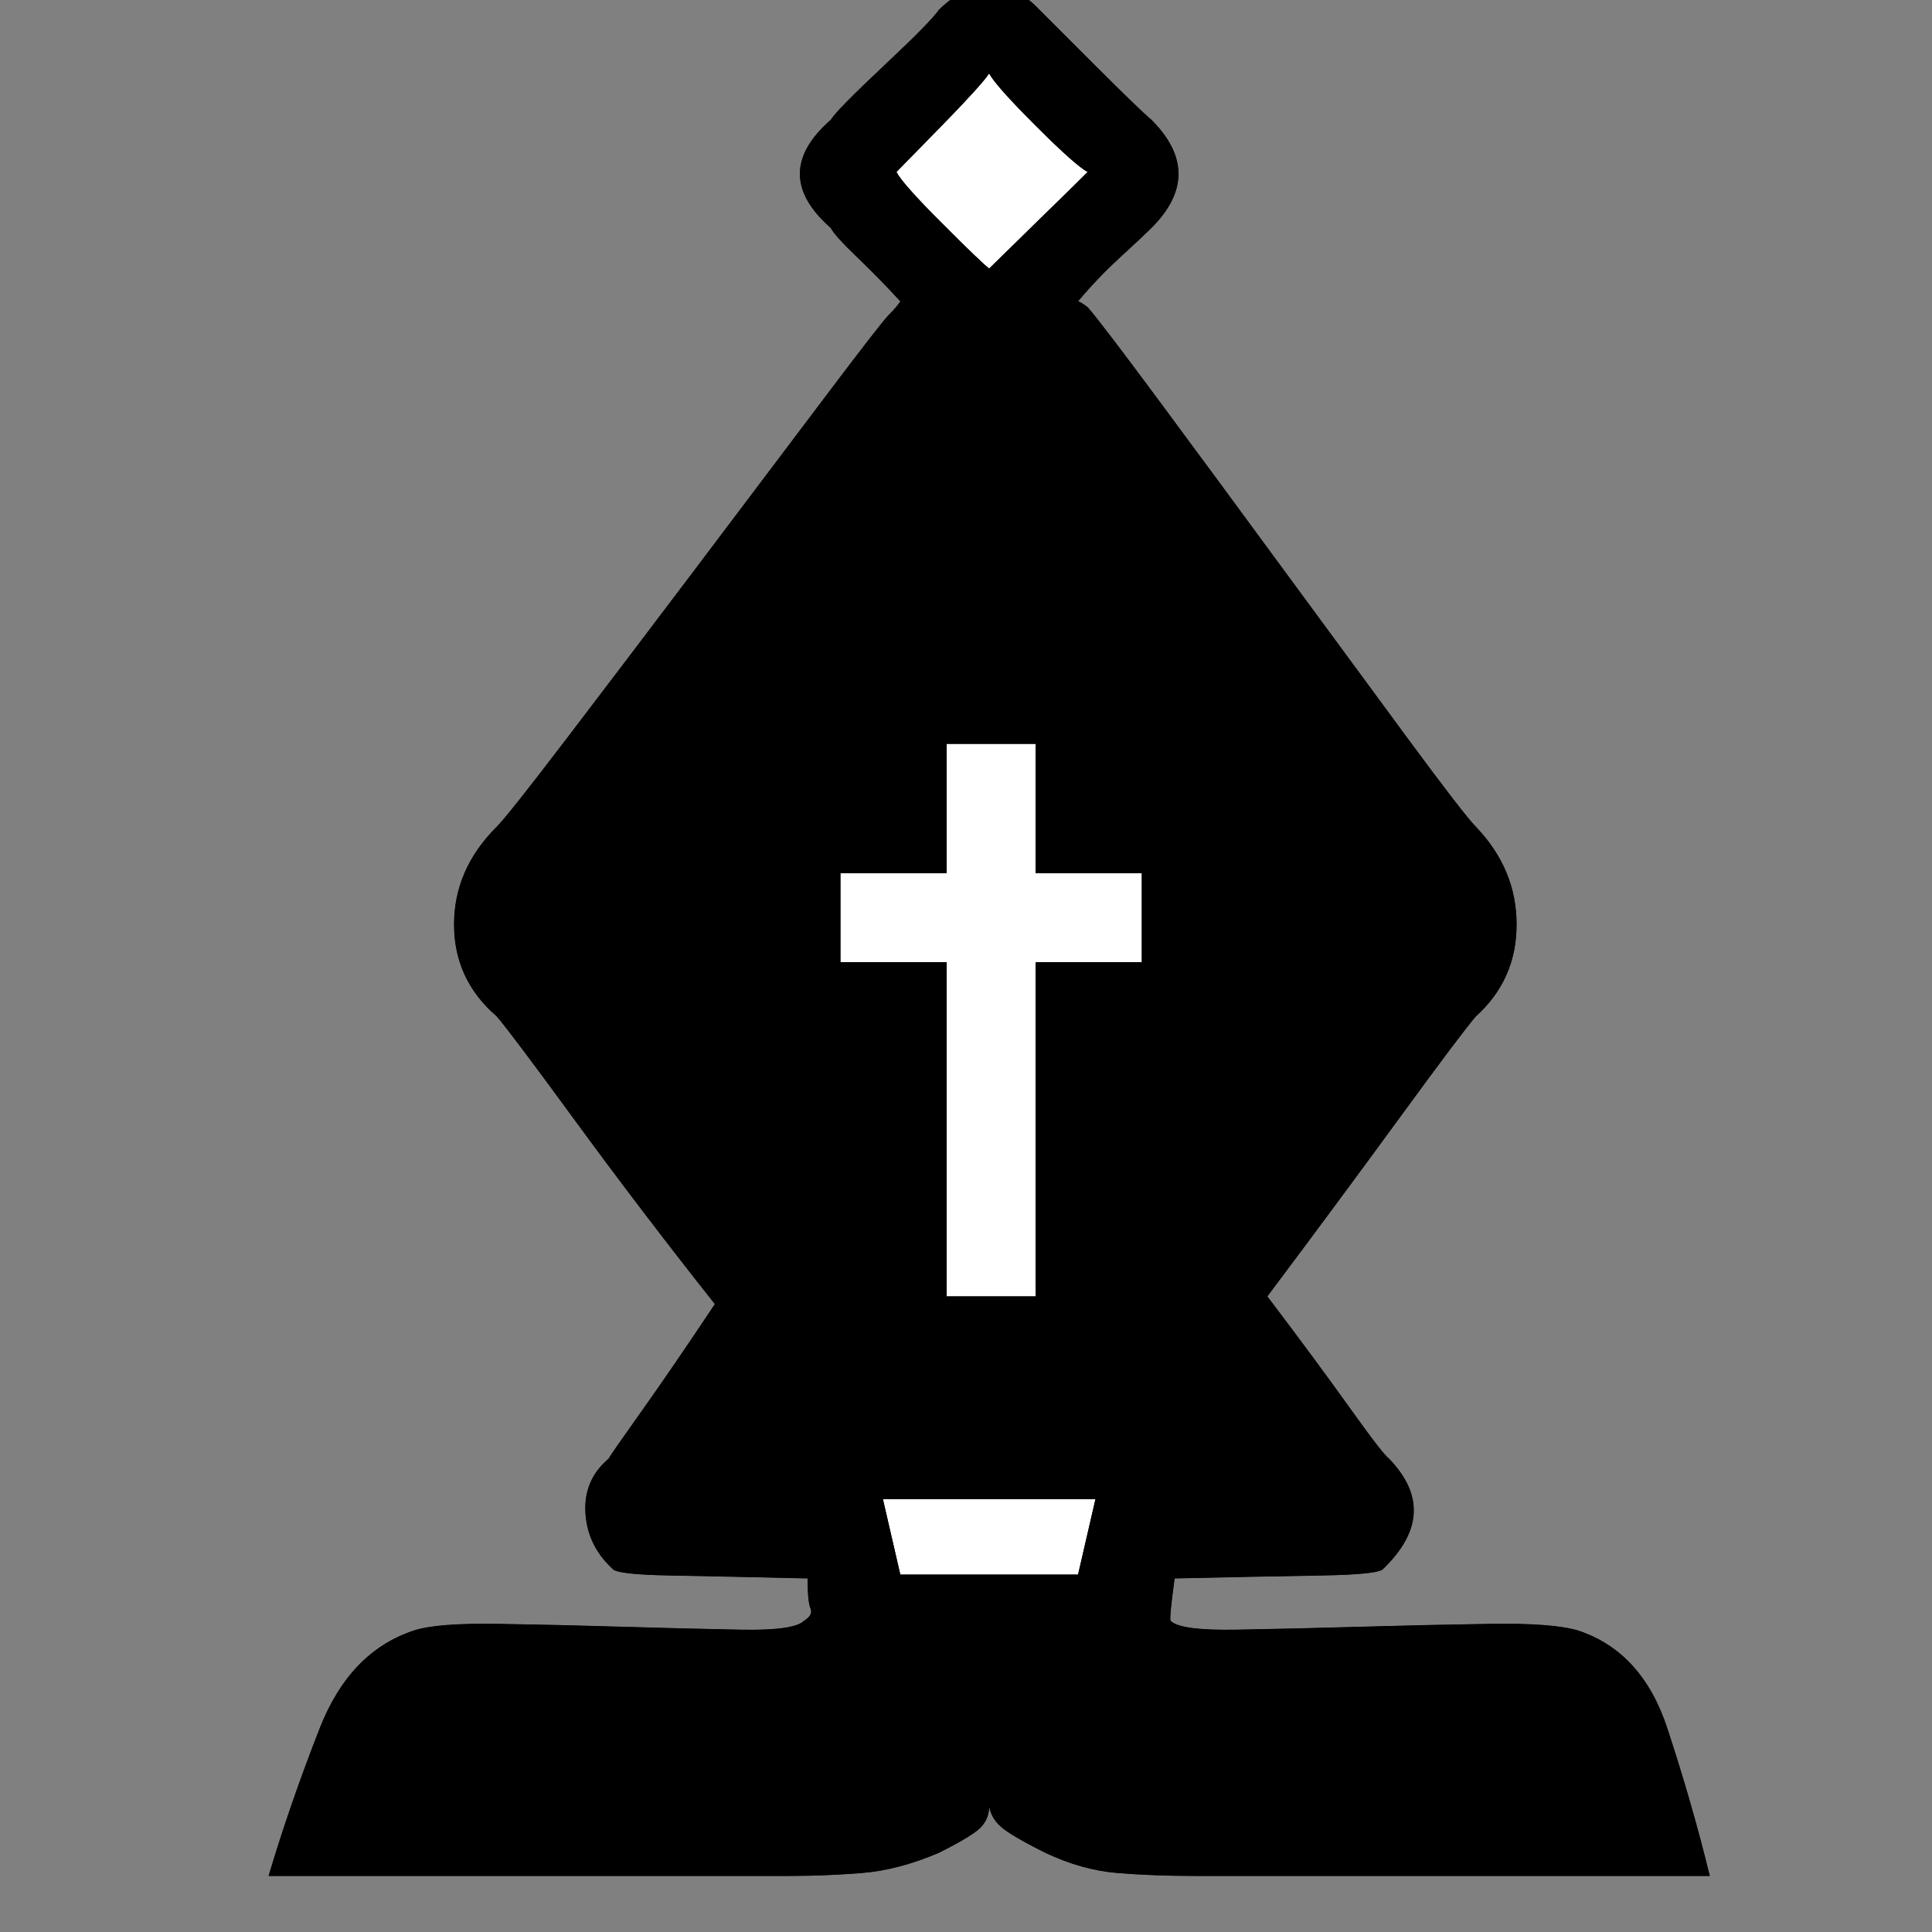 <svg xmlns="http://www.w3.org/2000/svg" version="1.1" id="ludo-svg-node-iy4xtjsr" width="45" height="45" viewBox="0 0 45 45" style="-webkit-tap-highlight-color: rgba(0, 0, 0, 0); width: 45px; height: 45px;"><rect x="0" y="0" width="45" height="45" fill="#808080" stroke="none"/><g id="ludo-svg-node-iy4xtjss" style="-webkit-tap-highlight-color: rgba(0, 0, 0, 0);"><path id="ludo-svg-node-iy4xtjv3" d="M 18.81 36.765 Q 16.875 36.72 15.615 36.697 Q 14.355 36.675 14.265 36.54 Q 13.68 36 13.635 35.235 Q 13.59 34.47 14.175 33.975 Q 14.22 33.885 14.94 32.873 Q 15.66 31.86 16.65 30.375 Q 14.94 28.215 13.41 26.123 Q 11.88 24.03 11.565 23.67 Q 10.575 22.815 10.575 21.533 Q 10.575 20.25 11.565 19.26 Q 11.835 18.99 13.207 17.19 Q 14.58 15.39 16.177 13.275 Q 17.775 11.16 19.148 9.337 Q 20.52 7.515 20.7 7.335 Q 20.88 7.155 20.97 7.02 Q 20.475 6.48 19.957 5.985 Q 19.44 5.49 19.35 5.31 Q 17.91 4.05 19.35 2.79 Q 19.485 2.565 20.587 1.53 Q 21.69 0.495 21.87 0.225 Q 23.085 -0.945 24.21 0.225 Q 24.48 0.495 25.515 1.53 Q 26.55 2.565 26.82 2.79 Q 28.08 4.05 26.82 5.31 Q 26.64 5.49 26.1 5.985 Q 25.56 6.48 25.11 7.02 Q 25.155 7.02 25.335 7.155 Q 25.65 7.515 27 9.337 Q 28.35 11.16 29.902 13.275 Q 31.455 15.39 32.782 17.19 Q 34.11 18.99 34.38 19.26 Q 35.325 20.25 35.325 21.533 Q 35.325 22.815 34.38 23.67 Q 34.065 24.03 32.602 26.033 Q 31.14 28.035 29.52 30.195 Q 30.645 31.68 31.432 32.782 Q 32.22 33.885 32.355 33.975 Q 33.57 35.235 32.22 36.54 Q 32.13 36.675 30.758 36.697 Q 29.385 36.72 27.36 36.765 Q 27.225 37.755 27.27 37.755 Q 27.495 37.98 28.8 37.958 Q 30.105 37.935 31.68 37.89 Q 33.255 37.845 34.718 37.822 Q 36.18 37.8 36.765 37.98 Q 38.25 38.475 38.835 40.252 Q 39.42 42.03 39.825 43.695 L 27.81 43.695 Q 26.865 43.695 26.032 43.627 Q 25.2 43.56 24.345 43.155 Q 23.535 42.75 23.31 42.547 Q 23.085 42.345 23.04 42.075 Q 23.04 42.345 22.86 42.547 Q 22.68 42.75 21.87 43.155 Q 20.925 43.56 20.07 43.627 Q 19.215 43.695 18.405 43.695 L 6.255 43.695 Q 6.75 42.03 7.447 40.252 Q 8.145 38.475 9.63 37.98 Q 10.17 37.8 11.588 37.822 Q 13.005 37.845 14.512 37.89 Q 16.02 37.935 17.258 37.958 Q 18.495 37.98 18.72 37.755 Q 18.945 37.62 18.877 37.462 Q 18.81 37.305 18.81 36.765 Z" fill="#fff" style="-webkit-tap-highlight-color: rgba(0, 0, 0, 0);"></path><path id="ludo-svg-node-iy4xtjv4" d="M 24.12 22.41 L 26.595 22.41 L 26.595 20.34 L 24.12 20.34 L 24.12 17.325 L 22.05 17.325 L 22.05 20.34 L 19.575 20.34 L 19.575 22.41 L 22.05 22.41 L 22.05 30.195 L 24.12 30.195 L 24.12 22.41 Z" fill="#fff" style="-webkit-tap-highlight-color: rgba(0, 0, 0, 0);"></path><path id="ludo-svg-node-iy4xtjv5" d="M 23.04 1.71 Q 22.86 1.98 21.938 2.925 Q 21.015 3.87 20.88 4.005 Q 21.015 4.275 21.938 5.197 Q 22.86 6.12 23.04 6.255 Q 23.175 6.12 24.12 5.197 Q 25.065 4.275 25.335 4.005 Q 25.065 3.87 24.12 2.925 Q 23.175 1.98 23.04 1.71 Z" fill="#fff" style="-webkit-tap-highlight-color: rgba(0, 0, 0, 0);"></path><path id="ludo-svg-node-iy4xtjv6" d="M 18.81 36.765 Q 16.875 36.72 15.615 36.697 Q 14.355 36.675 14.265 36.54 Q 13.68 36 13.635 35.235 Q 13.59 34.47 14.175 33.975 Q 14.22 33.885 14.94 32.873 Q 15.66 31.86 16.65 30.375 Q 14.94 28.215 13.41 26.123 Q 11.88 24.03 11.565 23.67 Q 10.575 22.815 10.575 21.533 Q 10.575 20.25 11.565 19.26 Q 11.835 18.99 13.207 17.19 Q 14.58 15.39 16.177 13.275 Q 17.775 11.16 19.148 9.337 Q 20.52 7.515 20.7 7.335 Q 20.88 7.155 20.97 7.02 Q 20.475 6.48 19.957 5.985 Q 19.44 5.49 19.35 5.31 Q 17.91 4.05 19.35 2.79 Q 19.485 2.565 20.587 1.53 Q 21.69 0.495 21.87 0.225 Q 23.085 -0.945 24.21 0.225 Q 24.48 0.495 25.515 1.53 Q 26.55 2.565 26.82 2.79 Q 28.08 4.05 26.82 5.31 Q 26.64 5.49 26.1 5.985 Q 25.56 6.48 25.11 7.02 Q 25.155 7.02 25.335 7.155 Q 25.65 7.515 27 9.337 Q 28.35 11.16 29.902 13.275 Q 31.455 15.39 32.782 17.19 Q 34.11 18.99 34.38 19.26 Q 35.325 20.25 35.325 21.533 Q 35.325 22.815 34.38 23.67 Q 34.065 24.03 32.602 26.033 Q 31.14 28.035 29.52 30.195 Q 30.645 31.68 31.432 32.782 Q 32.22 33.885 32.355 33.975 Q 33.57 35.235 32.22 36.54 Q 32.13 36.675 30.758 36.697 Q 29.385 36.72 27.36 36.765 Q 27.225 37.755 27.27 37.755 Q 27.495 37.98 28.8 37.958 Q 30.105 37.935 31.68 37.89 Q 33.255 37.845 34.718 37.822 Q 36.18 37.8 36.765 37.98 Q 38.25 38.475 38.835 40.252 Q 39.42 42.03 39.825 43.695 L 27.81 43.695 Q 26.865 43.695 26.032 43.627 Q 25.2 43.56 24.345 43.155 Q 23.535 42.75 23.31 42.547 Q 23.085 42.345 23.04 42.075 Q 23.04 42.345 22.86 42.547 Q 22.68 42.75 21.87 43.155 Q 20.925 43.56 20.07 43.627 Q 19.215 43.695 18.405 43.695 L 6.255 43.695 Q 6.75 42.03 7.447 40.252 Q 8.145 38.475 9.63 37.98 Q 10.17 37.8 11.588 37.822 Q 13.005 37.845 14.512 37.89 Q 16.02 37.935 17.258 37.958 Q 18.495 37.98 18.72 37.755 Q 18.945 37.62 18.877 37.462 Q 18.81 37.305 18.81 36.765 M 24.12 22.41 L 26.595 22.41 L 26.595 20.34 L 24.12 20.34 L 24.12 17.325 L 22.05 17.325 L 22.05 20.34 L 19.575 20.34 L 19.575 22.41 L 22.05 22.41 L 22.05 30.195 L 24.12 30.195 L 24.12 22.41 M 23.04 1.71 Q 22.86 1.98 21.938 2.925 Q 21.015 3.87 20.88 4.005 Q 21.015 4.275 21.938 5.197 Q 22.86 6.12 23.04 6.255 Q 23.175 6.12 24.12 5.197 Q 25.065 4.275 25.335 4.005 Q 25.065 3.87 24.12 2.925 Q 23.175 1.98 23.04 1.71 M 20.97 36.675 L 25.11 36.675 L 25.515 34.92 L 20.565 34.92 L 20.97 36.675 Z Z" style="-webkit-tap-highlight-color: rgba(0, 0, 0, 0);"></path><path id="ludo-svg-node-iy4xtjst" d="M 18.81 36.765 Q 16.875 36.72 15.615 36.697 Q 14.355 36.675 14.265 36.54 Q 13.68 36 13.635 35.235 Q 13.59 34.47 14.175 33.975 Q 14.22 33.885 14.94 32.873 Q 15.66 31.86 16.65 30.375 Q 14.94 28.215 13.41 26.123 Q 11.88 24.03 11.565 23.67 Q 10.575 22.815 10.575 21.533 Q 10.575 20.25 11.565 19.26 Q 11.835 18.99 13.207 17.19 Q 14.58 15.39 16.177 13.275 Q 17.775 11.16 19.148 9.337 Q 20.52 7.515 20.7 7.335 Q 20.88 7.155 20.97 7.02 Q 20.475 6.48 19.957 5.985 Q 19.44 5.49 19.35 5.31 Q 17.91 4.05 19.35 2.79 Q 19.485 2.565 20.587 1.53 Q 21.69 0.495 21.87 0.225 Q 23.085 -0.945 24.21 0.225 Q 24.48 0.495 25.515 1.53 Q 26.55 2.565 26.82 2.79 Q 28.08 4.05 26.82 5.31 Q 26.64 5.49 26.1 5.985 Q 25.56 6.48 25.11 7.02 Q 25.155 7.02 25.335 7.155 Q 25.65 7.515 27 9.337 Q 28.35 11.16 29.902 13.275 Q 31.455 15.39 32.782 17.19 Q 34.11 18.99 34.38 19.26 Q 35.325 20.25 35.325 21.533 Q 35.325 22.815 34.38 23.67 Q 34.065 24.03 32.602 26.033 Q 31.14 28.035 29.52 30.195 Q 30.645 31.68 31.432 32.782 Q 32.22 33.885 32.355 33.975 Q 33.57 35.235 32.22 36.54 Q 32.13 36.675 30.758 36.697 Q 29.385 36.72 27.36 36.765 Q 27.225 37.755 27.27 37.755 Q 27.495 37.98 28.8 37.958 Q 30.105 37.935 31.68 37.89 Q 33.255 37.845 34.718 37.822 Q 36.18 37.8 36.765 37.98 Q 38.25 38.475 38.835 40.252 Q 39.42 42.03 39.825 43.695 L 27.81 43.695 Q 26.865 43.695 26.032 43.627 Q 25.2 43.56 24.345 43.155 Q 23.535 42.75 23.31 42.547 Q 23.085 42.345 23.04 42.075 Q 23.04 42.345 22.86 42.547 Q 22.68 42.75 21.87 43.155 Q 20.925 43.56 20.07 43.627 Q 19.215 43.695 18.405 43.695 L 6.255 43.695 Q 6.75 42.03 7.447 40.252 Q 8.145 38.475 9.63 37.98 Q 10.17 37.8 11.588 37.822 Q 13.005 37.845 14.512 37.89 Q 16.02 37.935 17.258 37.958 Q 18.495 37.98 18.72 37.755 Q 18.945 37.62 18.877 37.462 Q 18.81 37.305 18.81 36.765 M 24.12 22.41 L 26.595 22.41 L 26.595 20.34 L 24.12 20.34 L 24.12 17.325 L 22.05 17.325 L 22.05 20.34 L 19.575 20.34 L 19.575 22.41 L 22.05 22.41 L 22.05 30.195 L 24.12 30.195 L 24.12 22.41 M 23.04 1.71 Q 22.86 1.98 21.938 2.925 Q 21.015 3.87 20.88 4.005 Q 21.015 4.275 21.938 5.197 Q 22.86 6.12 23.04 6.255 Q 23.175 6.12 24.12 5.197 Q 25.065 4.275 25.335 4.005 Q 25.065 3.87 24.12 2.925 Q 23.175 1.98 23.04 1.71 M 20.97 36.675 L 25.11 36.675 L 25.515 34.92 L 20.565 34.92 L 20.97 36.675 Z Z" fill-rule="even-odd" style="-webkit-tap-highlight-color: rgba(0, 0, 0, 0); fill: rgb(0, 0, 0); stroke-width: 0;"></path></g></svg>